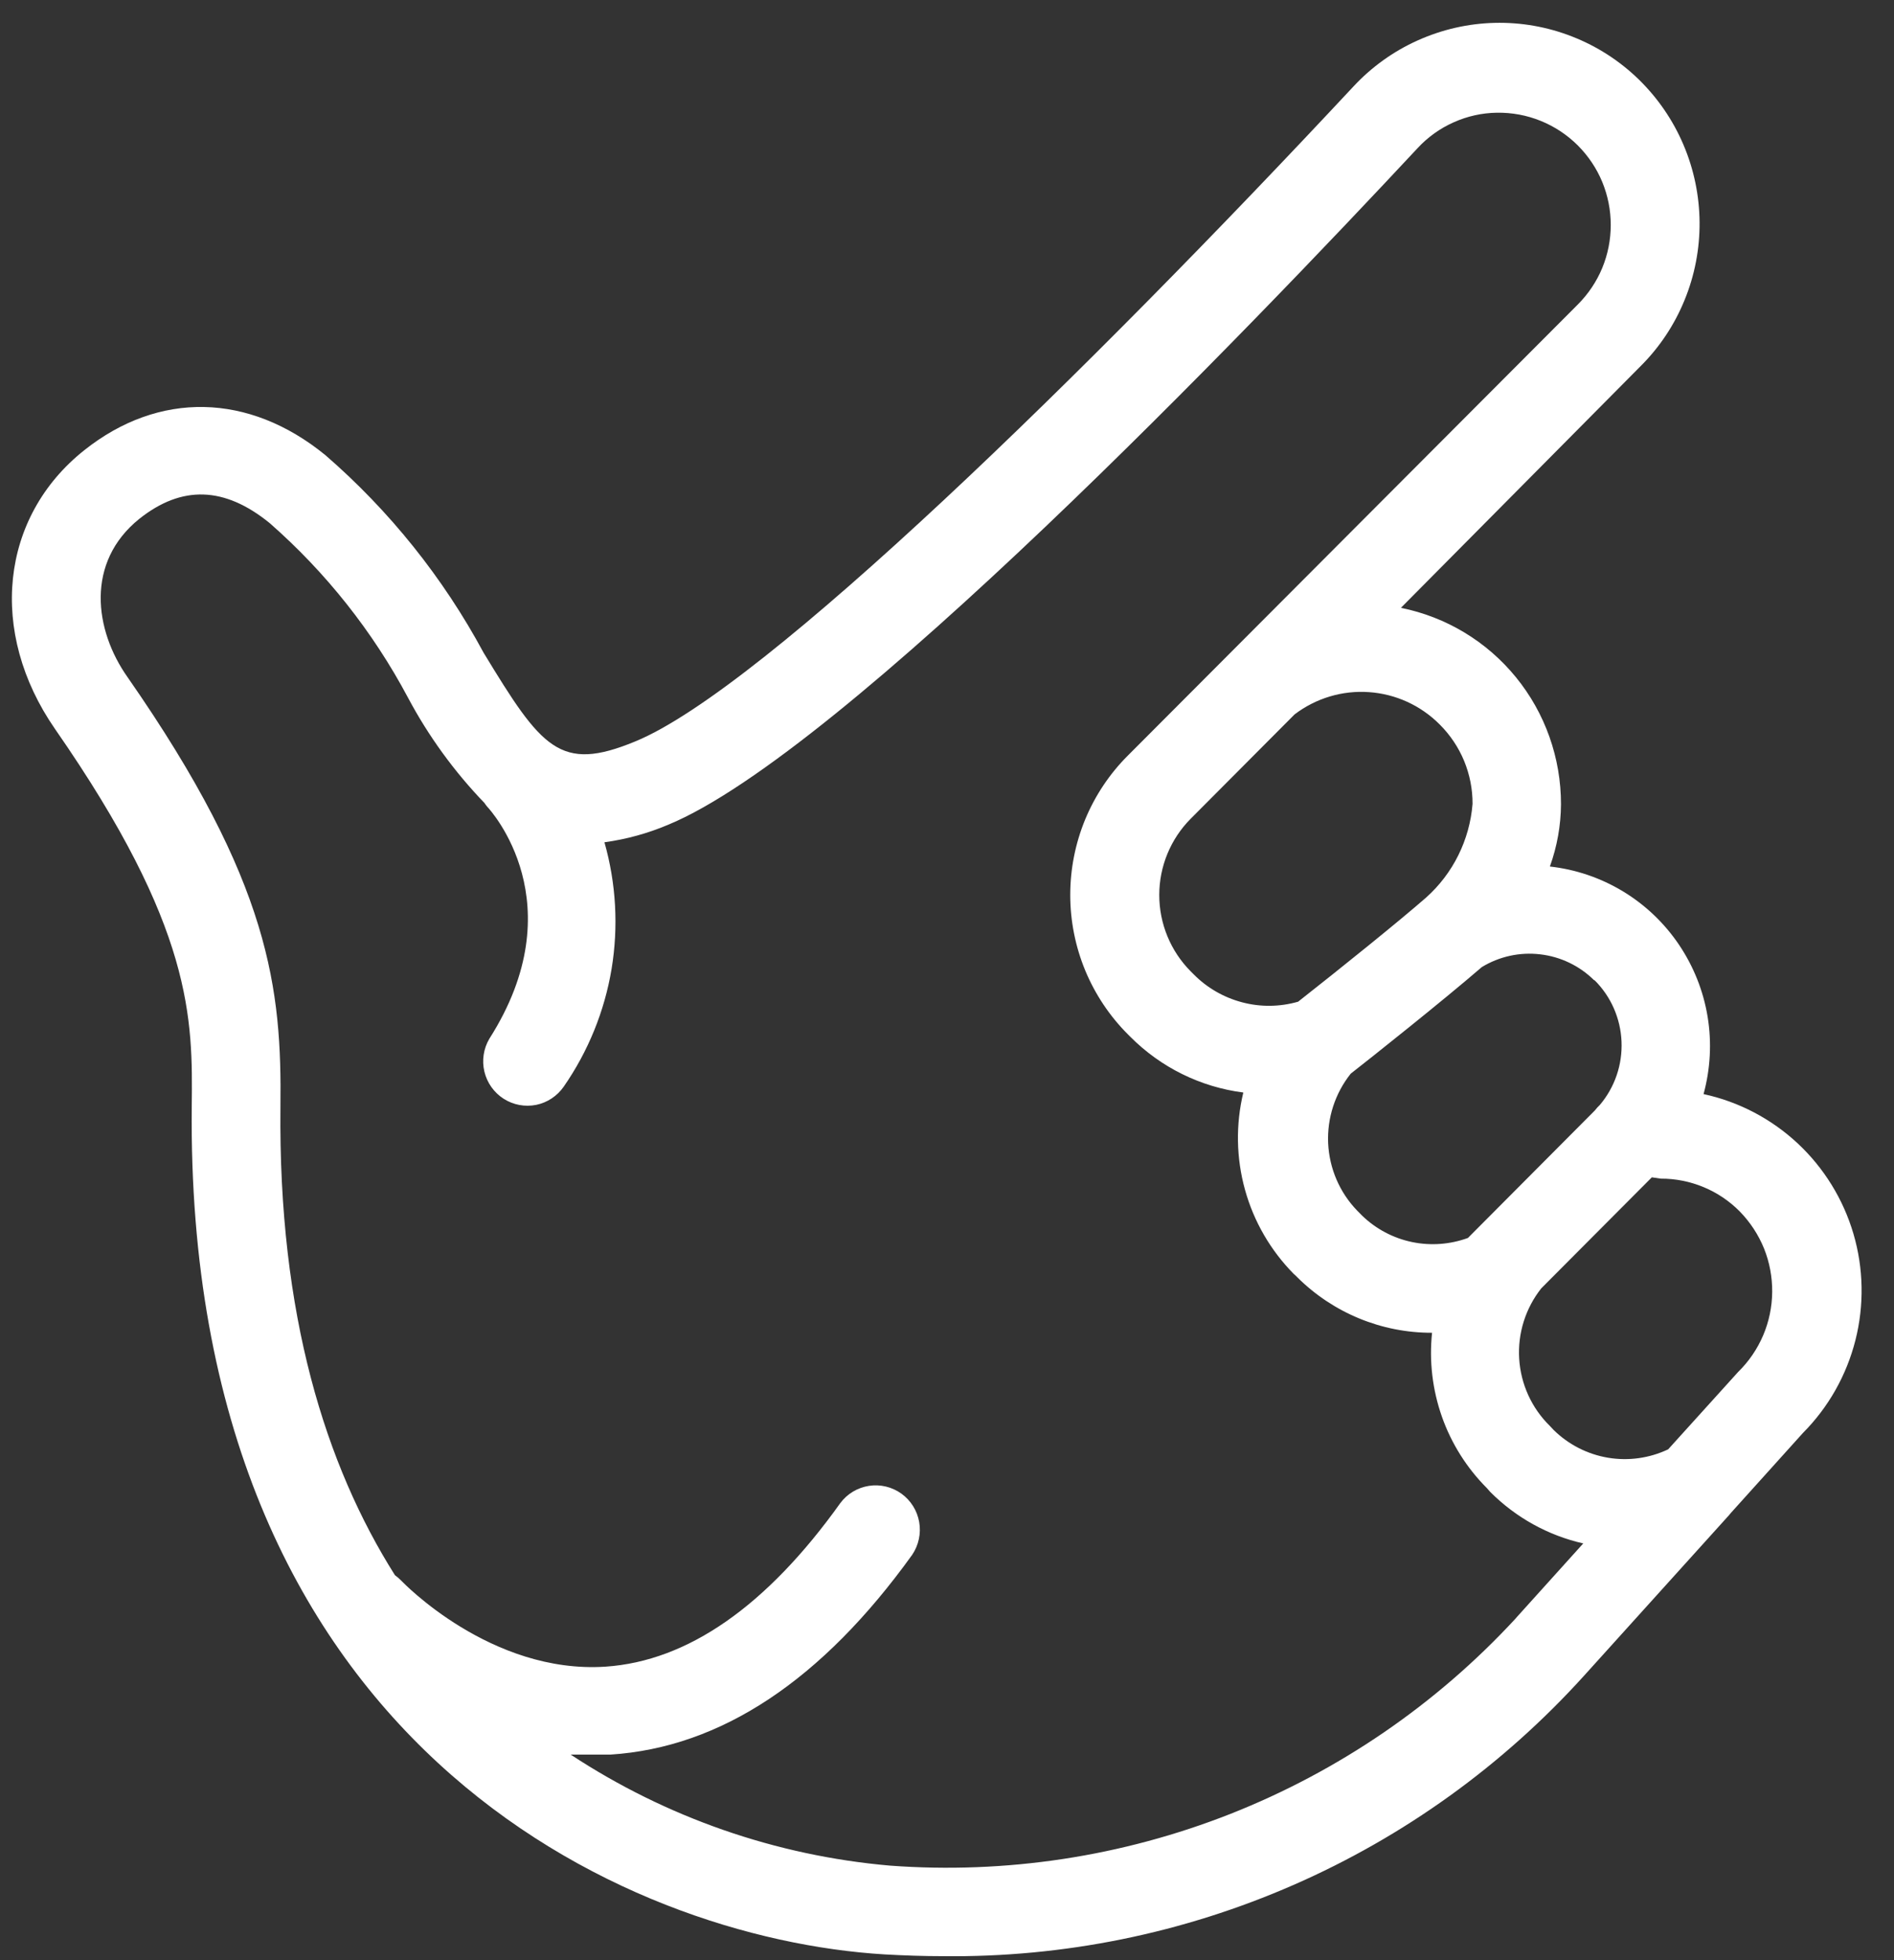 <svg width="29" height="30" viewBox="0 0 29 30" fill="none" xmlns="http://www.w3.org/2000/svg">
<rect x="0" y="0" width="29" height="30" fill="#333333" stroke="none"/>
<path d="M0.841 11.155C2.967 14.213 2.95 15.593 2.936 16.932C2.835 26.664 9.553 29.671 13.544 29.912C13.848 29.929 14.143 29.939 14.437 29.939C16.283 29.961 18.111 29.59 19.803 28.85C21.495 28.111 23.012 27.019 24.253 25.648L26.47 23.194L26.507 23.15L27.607 21.93C27.996 21.539 28.273 21.049 28.409 20.513C28.545 19.977 28.535 19.414 28.379 18.883C28.223 18.353 27.927 17.874 27.524 17.498C27.12 17.122 26.622 16.861 26.084 16.745C26.189 16.359 26.211 15.955 26.146 15.56C26.081 15.165 25.931 14.79 25.708 14.459C25.484 14.127 25.192 13.849 24.85 13.642C24.509 13.436 24.127 13.306 23.731 13.262C23.841 12.957 23.899 12.635 23.901 12.31C23.902 11.602 23.659 10.914 23.212 10.366C22.765 9.817 22.142 9.442 21.45 9.303L25.122 5.602C25.411 5.314 25.639 4.971 25.793 4.593C25.948 4.216 26.026 3.811 26.023 3.402C26.02 2.994 25.936 2.59 25.776 2.215C25.616 1.839 25.383 1.5 25.091 1.215C24.799 0.931 24.453 0.708 24.074 0.56C23.695 0.411 23.291 0.34 22.884 0.35C22.477 0.36 22.077 0.452 21.706 0.619C21.334 0.786 21 1.026 20.723 1.324C16.698 5.636 11.696 10.543 9.723 11.349C8.572 11.824 8.294 11.454 7.404 9.989C6.786 8.842 5.965 7.817 4.981 6.965C3.81 6.01 2.432 5.983 1.291 6.89C0.002 7.913 -0.184 9.673 0.841 11.155ZM25.43 18.039C25.655 18.038 25.878 18.083 26.085 18.169C26.293 18.255 26.481 18.382 26.639 18.542C26.798 18.705 26.924 18.897 27.01 19.108C27.095 19.32 27.137 19.546 27.135 19.774C27.133 20.002 27.086 20.227 26.997 20.437C26.907 20.647 26.778 20.837 26.615 20.996L25.542 22.182C25.255 22.318 24.933 22.363 24.619 22.31C24.306 22.257 24.016 22.109 23.789 21.886L23.728 21.821C23.451 21.549 23.285 21.183 23.261 20.795C23.237 20.406 23.358 20.023 23.599 19.718L25.292 18.019L25.43 18.039ZM24.415 15.002C24.666 15.251 24.813 15.586 24.828 15.94C24.843 16.294 24.725 16.641 24.496 16.911C24.468 16.937 24.442 16.966 24.419 16.996L22.476 18.947C22.201 19.047 21.904 19.069 21.618 19.009C21.332 18.949 21.069 18.81 20.858 18.607L20.777 18.525C20.51 18.247 20.354 17.882 20.336 17.497C20.319 17.111 20.442 16.733 20.682 16.432C20.953 16.221 22.087 15.321 22.689 14.801C22.957 14.638 23.271 14.569 23.583 14.606C23.894 14.642 24.185 14.781 24.408 15.002H24.415ZM22.046 11.09C22.205 11.249 22.332 11.438 22.418 11.646C22.504 11.855 22.548 12.078 22.547 12.303C22.503 12.855 22.248 13.369 21.836 13.737C21.423 14.098 20.533 14.815 19.876 15.331C19.596 15.411 19.3 15.415 19.018 15.34C18.737 15.266 18.48 15.118 18.275 14.91L18.231 14.866C17.923 14.556 17.75 14.136 17.75 13.698C17.75 13.261 17.923 12.841 18.231 12.531L19.822 10.934C20.148 10.686 20.553 10.564 20.961 10.593C21.369 10.621 21.753 10.796 22.043 11.087L22.046 11.09ZM2.134 7.94C2.784 7.424 3.437 7.444 4.128 8.005C4.989 8.759 5.707 9.664 6.246 10.676C6.56 11.266 6.955 11.809 7.418 12.29C7.43 12.309 7.444 12.327 7.458 12.344C7.516 12.405 8.812 13.829 7.492 15.899C7.403 16.05 7.376 16.231 7.417 16.402C7.458 16.573 7.564 16.722 7.711 16.816C7.859 16.911 8.038 16.944 8.21 16.91C8.381 16.875 8.533 16.774 8.633 16.629C9.006 16.091 9.256 15.477 9.364 14.831C9.471 14.184 9.434 13.522 9.255 12.891C9.591 12.845 9.918 12.755 10.23 12.623C12.894 11.525 19.139 5.018 21.704 2.269C21.86 2.1 22.048 1.965 22.258 1.872C22.467 1.778 22.693 1.728 22.922 1.725C23.152 1.722 23.38 1.764 23.593 1.851C23.805 1.937 23.999 2.066 24.161 2.228C24.32 2.388 24.447 2.577 24.533 2.785C24.619 2.994 24.663 3.217 24.663 3.443C24.663 3.669 24.619 3.892 24.533 4.101C24.447 4.309 24.32 4.498 24.161 4.658L17.27 11.563C16.99 11.842 16.768 12.175 16.616 12.541C16.465 12.907 16.387 13.3 16.387 13.697C16.387 14.093 16.465 14.486 16.616 14.852C16.768 15.218 16.99 15.551 17.27 15.831L17.307 15.868C17.774 16.337 18.382 16.637 19.037 16.721C18.919 17.211 18.928 17.724 19.063 18.21C19.198 18.696 19.455 19.139 19.809 19.497L19.836 19.521L19.863 19.548C20.412 20.094 21.154 20.4 21.927 20.398C21.881 20.832 21.933 21.271 22.078 21.683C22.223 22.094 22.459 22.468 22.767 22.776L22.818 22.834C23.209 23.226 23.703 23.5 24.242 23.622L23.227 24.747L23.2 24.778C21.988 26.088 20.498 27.107 18.841 27.761C17.183 28.414 15.401 28.685 13.625 28.553C11.881 28.401 10.202 27.817 8.738 26.854C8.843 26.854 8.951 26.854 9.059 26.854H9.347C11.039 26.745 12.586 25.716 13.967 23.796C14.066 23.649 14.105 23.469 14.074 23.294C14.043 23.119 13.946 22.964 13.802 22.86C13.658 22.757 13.48 22.714 13.305 22.741C13.13 22.768 12.973 22.862 12.867 23.004C11.74 24.581 10.531 25.423 9.272 25.508C7.516 25.624 6.165 24.214 6.145 24.193C6.115 24.162 6.082 24.133 6.047 24.108C4.987 22.43 4.26 20.126 4.294 16.942C4.314 15.144 4.151 13.52 1.955 10.367C1.444 9.646 1.305 8.606 2.134 7.94Z" fill="white"/>
</svg>
